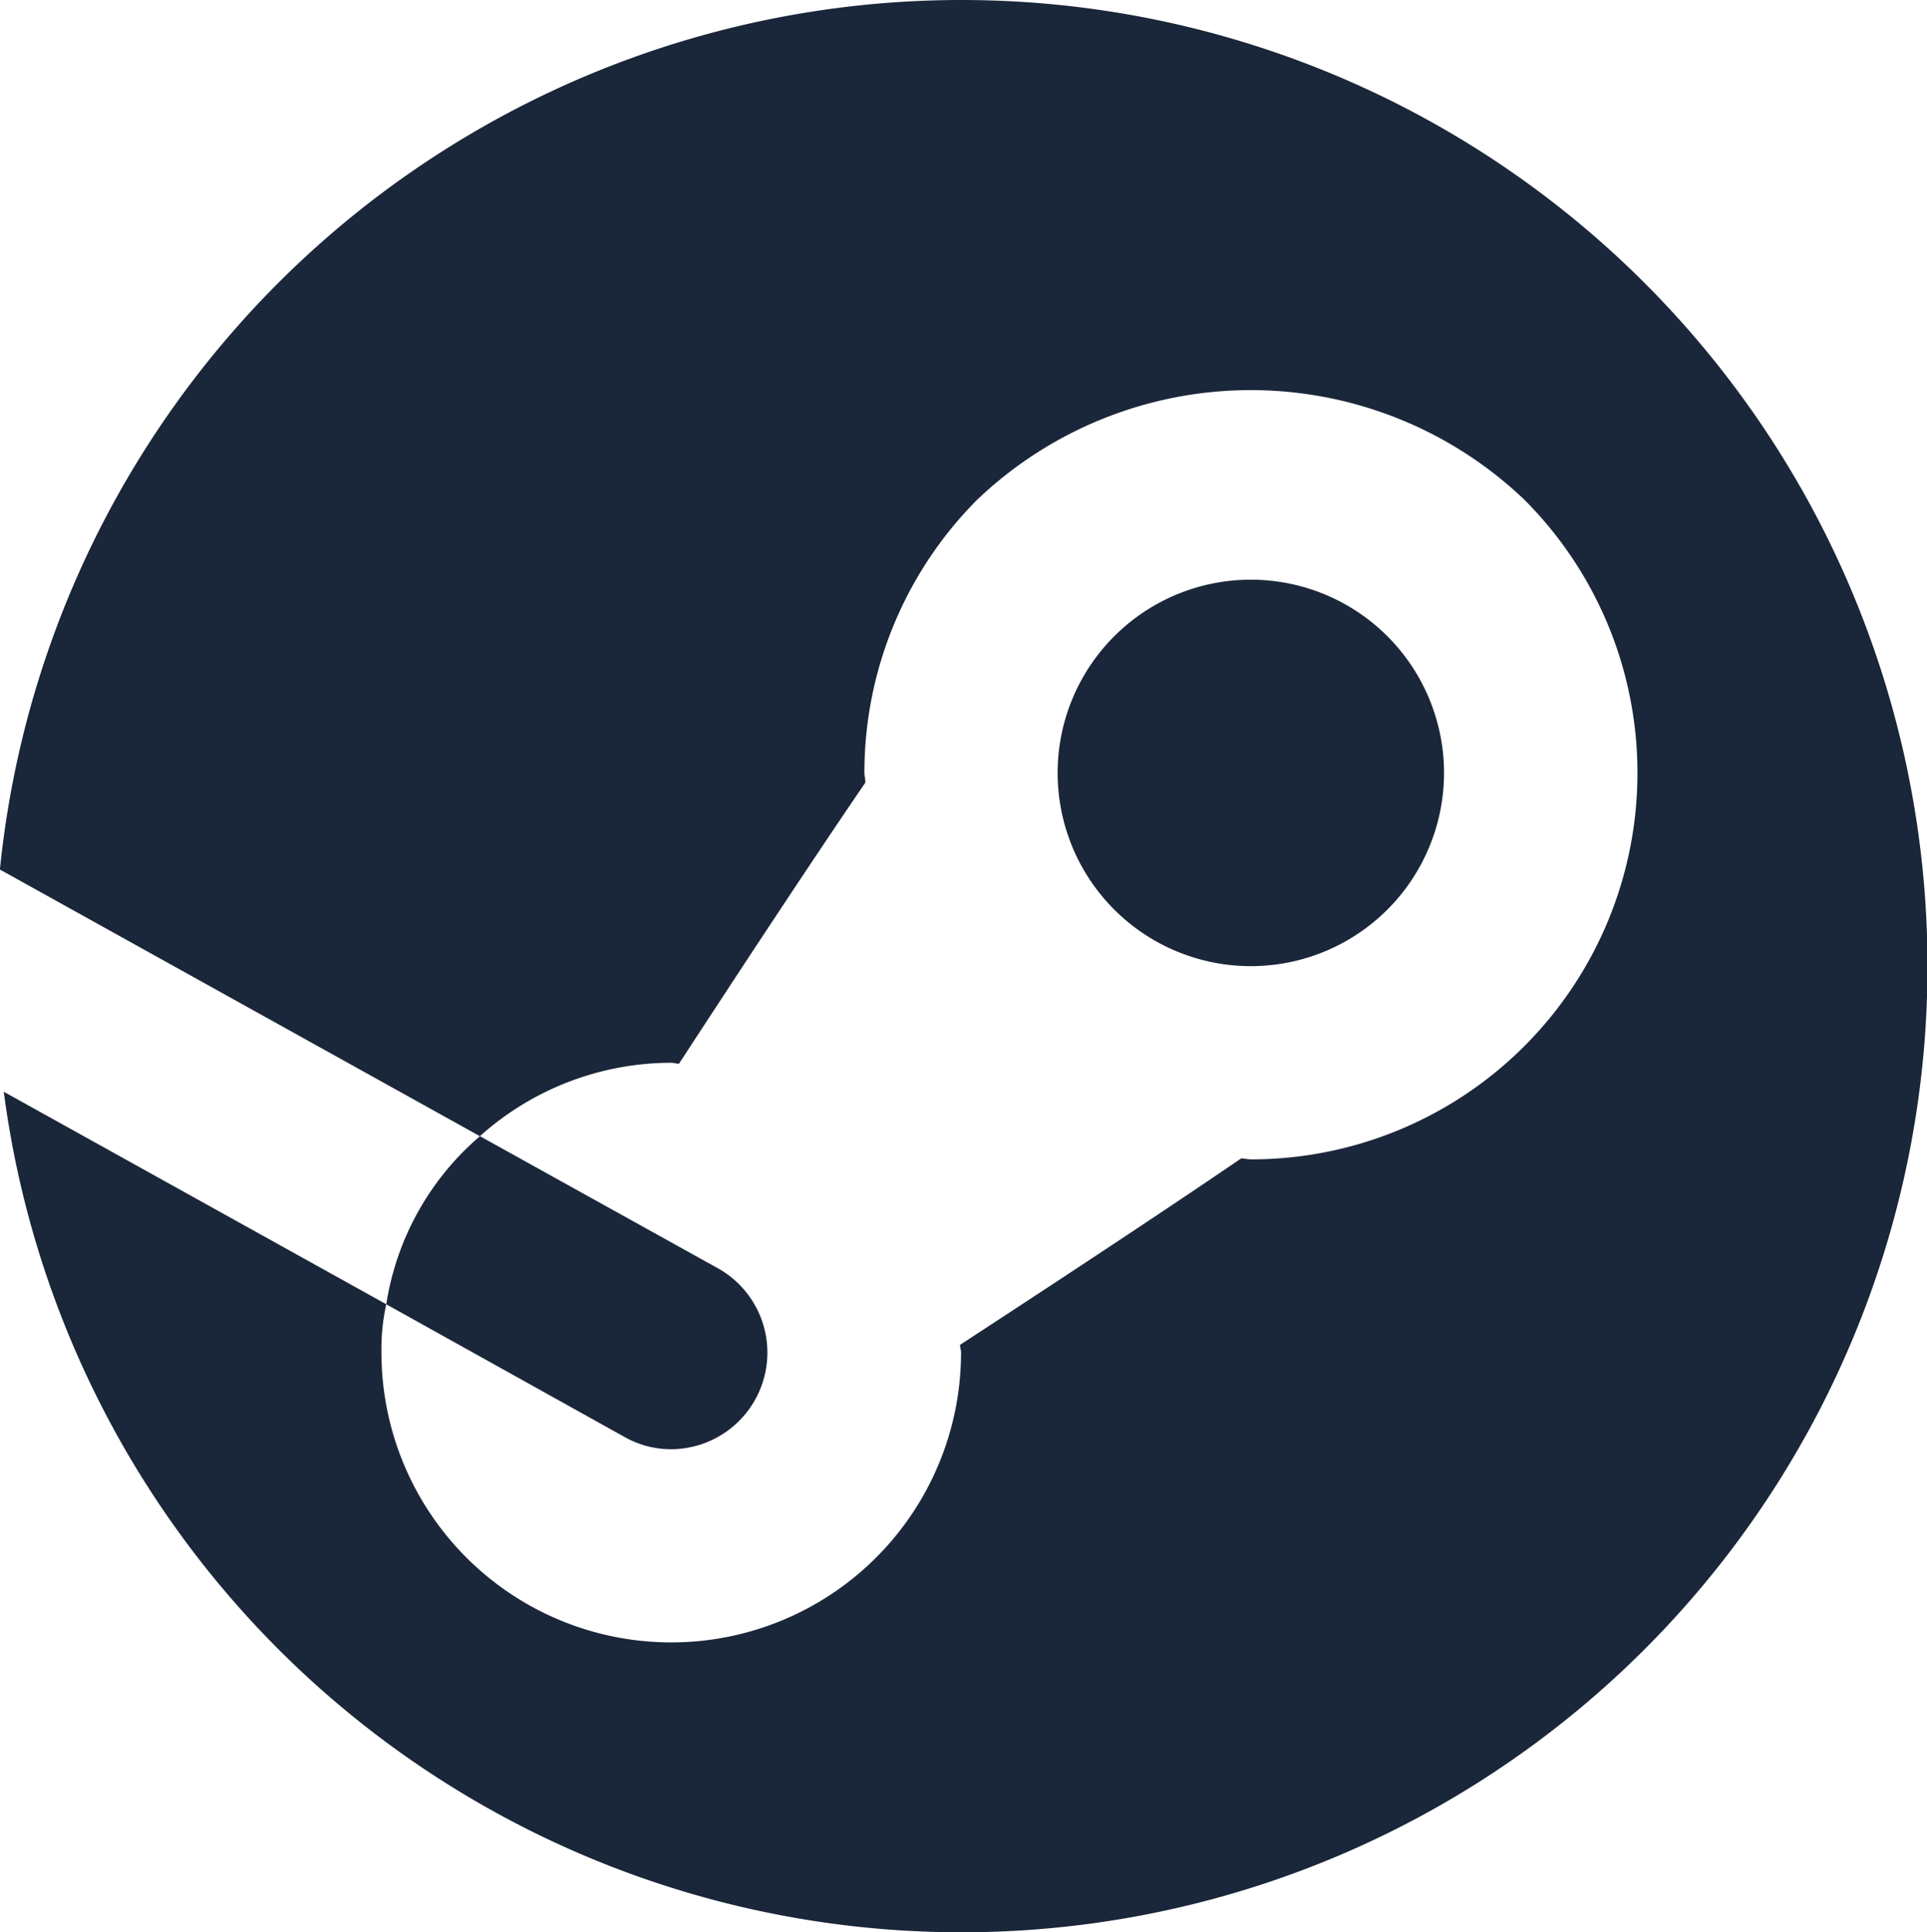 <svg xmlns="http://www.w3.org/2000/svg" width="39.898" height="40" viewBox="0 0 39.898 40"><defs><style>.a{fill:#1a2639}</style></defs><path d="M24,4A20.01,20.01,0,0,0,4.1,22l9.938,5.52A5.941,5.941,0,0,1,18,26c.059,0,.1.02.16.02,1.2-1.84,2.738-4.18,3.859-5.82,0-.078-.02-.141-.02-.2a8.007,8.007,0,0,1,2.34-5.66,8.206,8.206,0,0,1,11.32,0A8,8,0,0,1,30,28c-.059,0-.141-.02-.2-.02-1.641,1.121-3.981,2.66-5.82,3.859,0,.059.02.1.02.16a6,6,0,0,1-12,0,4.236,4.236,0,0,1,.1-1L4.18,26.6A20,20,0,1,0,24,4ZM12.1,31l4.918,2.738A1.954,1.954,0,0,0,18,34a2,2,0,0,0,.98-3.738L14.039,27.52A5.731,5.731,0,0,0,12.1,31ZM30,16a4,4,0,1,0,4,4A4,4,0,0,0,30,16Zm0,0" class="a" transform="translate(-4.102 -4)"/></svg>